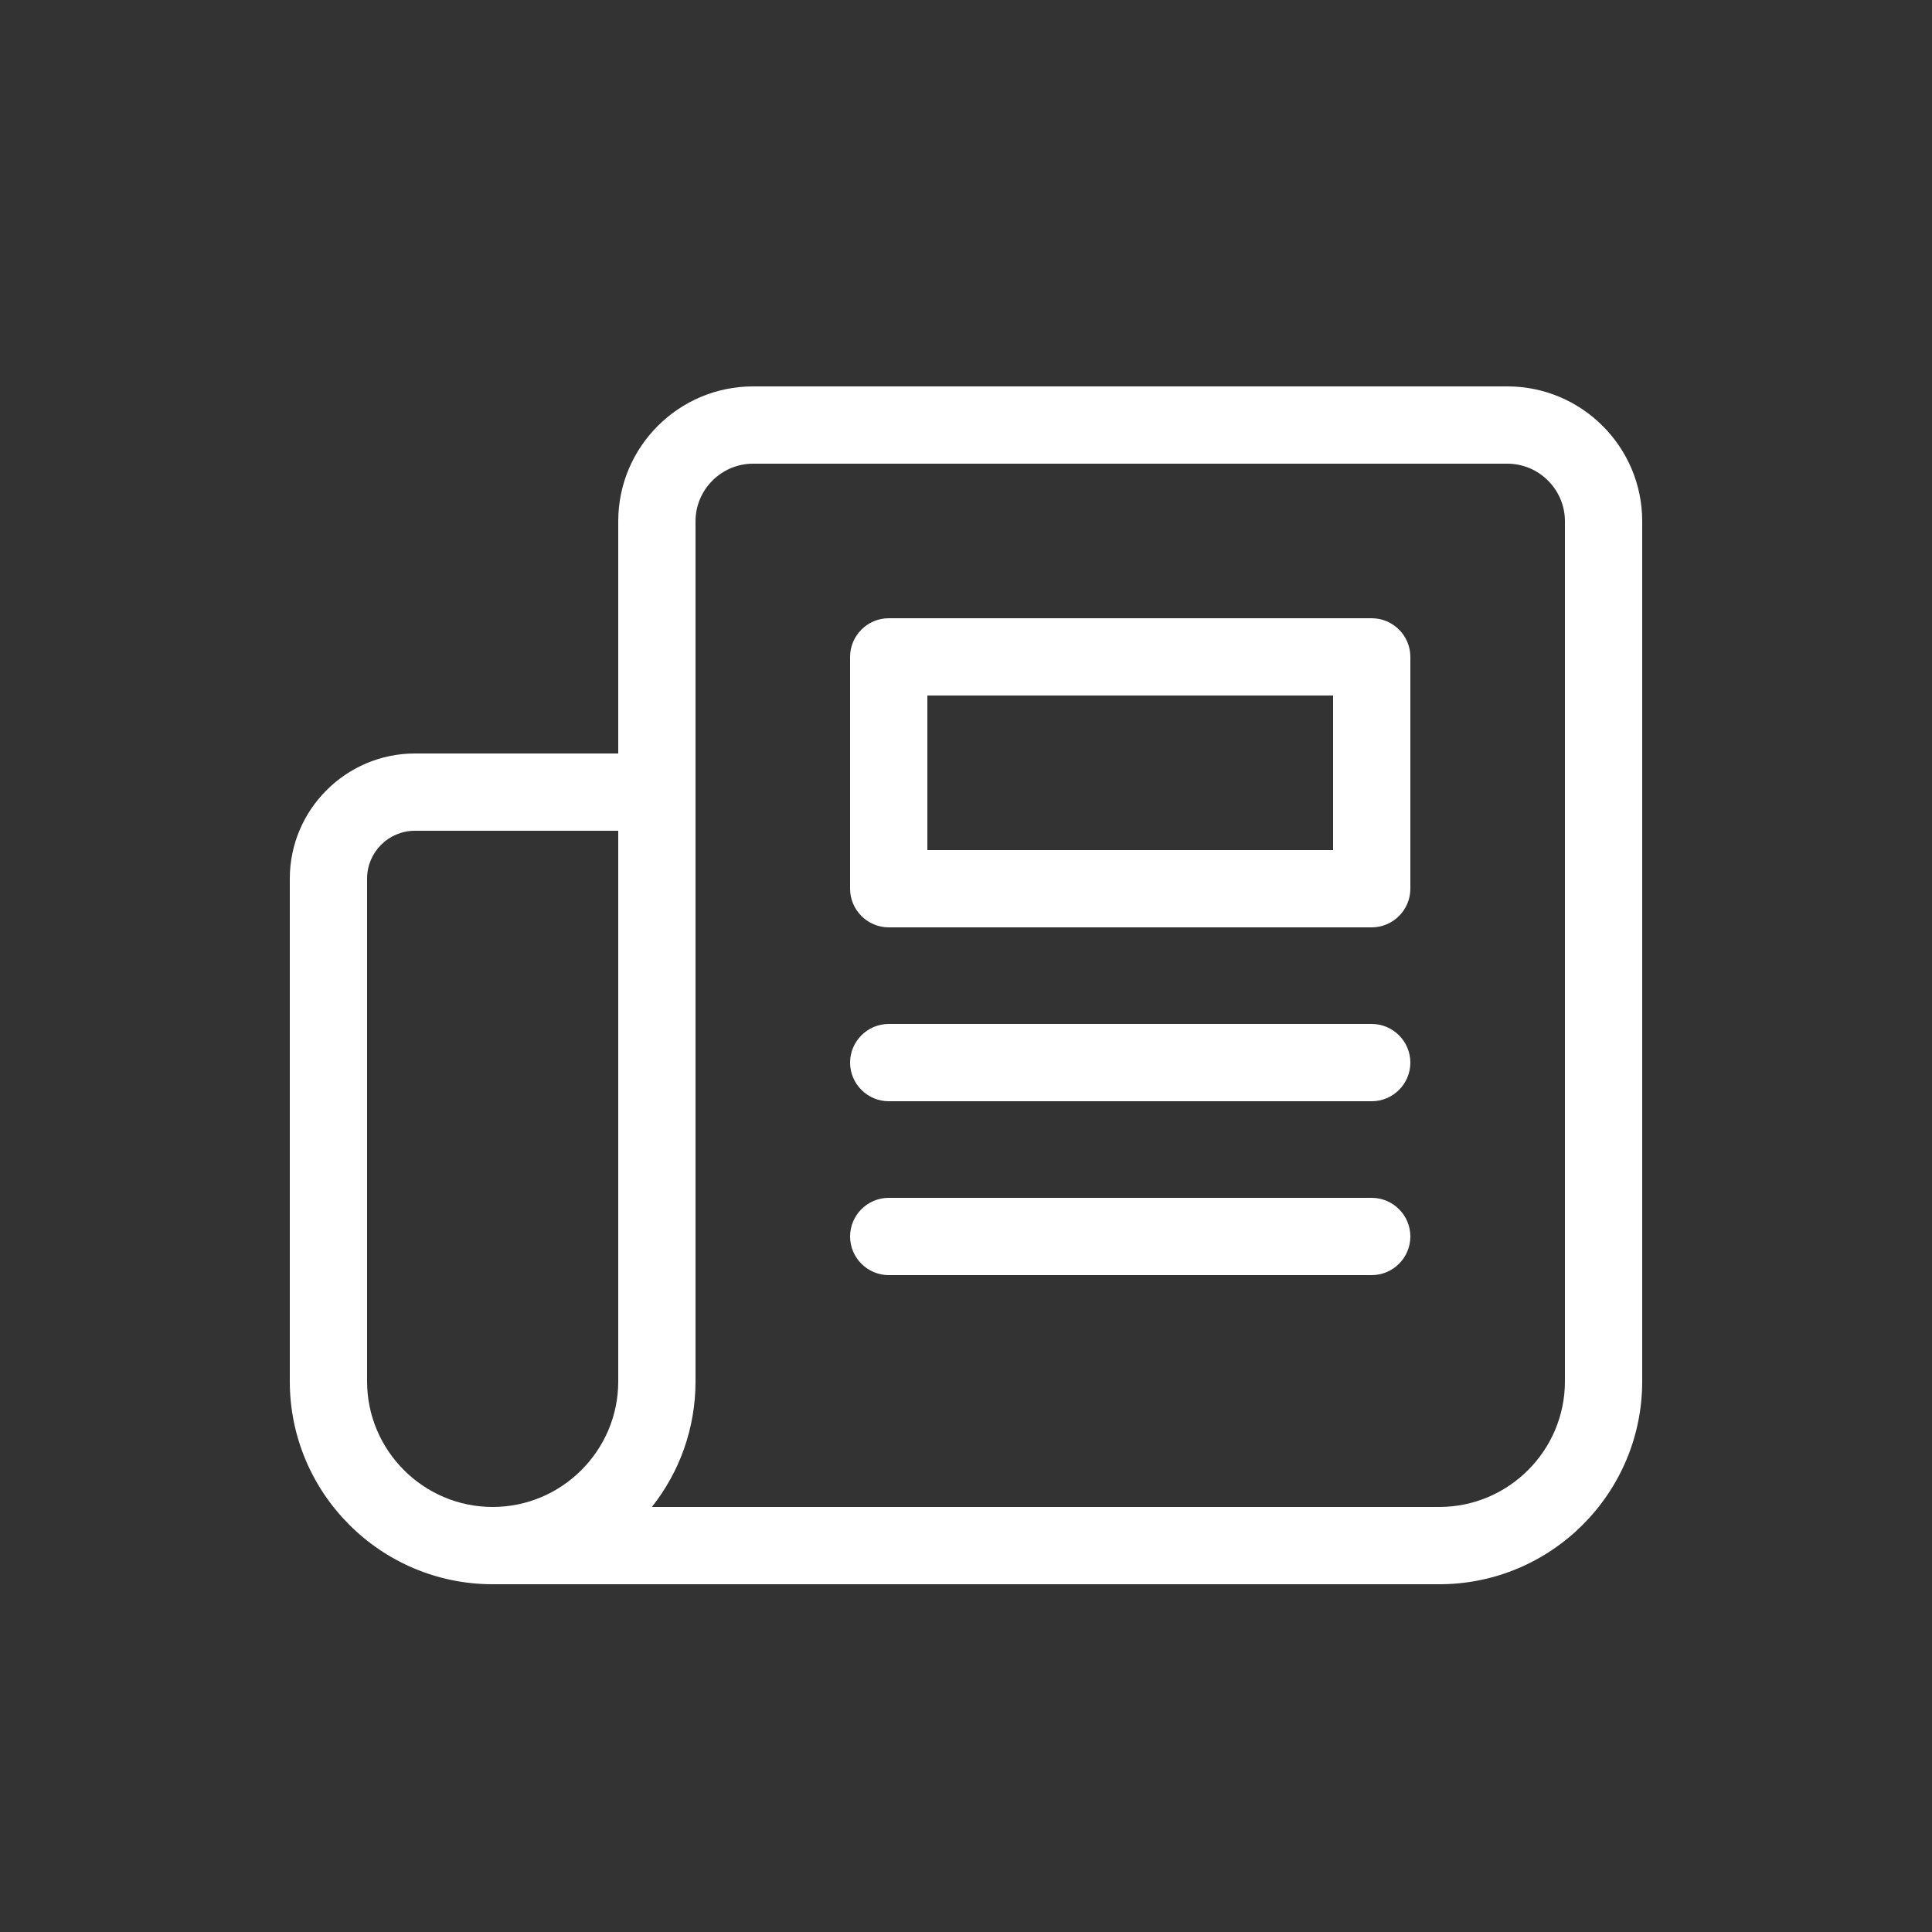 <svg width="35" height="35" viewBox="0 0 35 35" fill="none" xmlns="http://www.w3.org/2000/svg">
<rect x="0" y="0" width="35" height="35" fill="#333333" stroke="none"/>
<path d="M29.75 25.025V9.443C29.75 8.095 28.654 7 27.307 7H13.643C12.296 7 11.2 8.095 11.2 9.443V13.65H7.518C6.269 13.65 5.25 14.668 5.25 15.918V25.025C5.25 27.052 6.899 28.7 8.925 28.7H26.075C28.102 28.7 29.75 27.052 29.75 25.025ZM11.2 25.025C11.2 26.278 10.178 27.3 8.925 27.3C7.672 27.3 6.65 26.278 6.65 25.025V15.918C6.65 15.438 7.038 15.05 7.518 15.05H11.2V25.025ZM12.6 25.025V9.443C12.6 8.869 13.069 8.4 13.643 8.4H27.307C27.881 8.4 28.35 8.869 28.35 9.443V25.025C28.35 26.278 27.328 27.3 26.075 27.3H11.809C12.306 26.674 12.6 25.883 12.6 25.025Z" fill="white"/>
<path d="M24.85 11.2H16.1C15.715 11.2 15.4 11.515 15.4 11.9V16.1C15.4 16.485 15.715 16.8 16.1 16.8H24.85C25.235 16.8 25.55 16.485 25.55 16.1V11.9C25.55 11.515 25.235 11.2 24.85 11.2ZM24.15 15.4H16.8V12.6H24.15V15.4Z" fill="white"/>
<path d="M24.85 18.55H16.1C15.715 18.55 15.4 18.865 15.4 19.25C15.4 19.635 15.715 19.95 16.1 19.95H24.85C25.235 19.95 25.55 19.635 25.55 19.25C25.55 18.865 25.235 18.55 24.85 18.55Z" fill="white"/>
<path d="M24.85 21.7H16.1C15.715 21.7 15.4 22.015 15.4 22.4C15.4 22.785 15.715 23.1 16.1 23.1H24.85C25.235 23.1 25.55 22.785 25.55 22.4C25.55 22.015 25.235 21.7 24.85 21.7Z" fill="white"/>
</svg>
